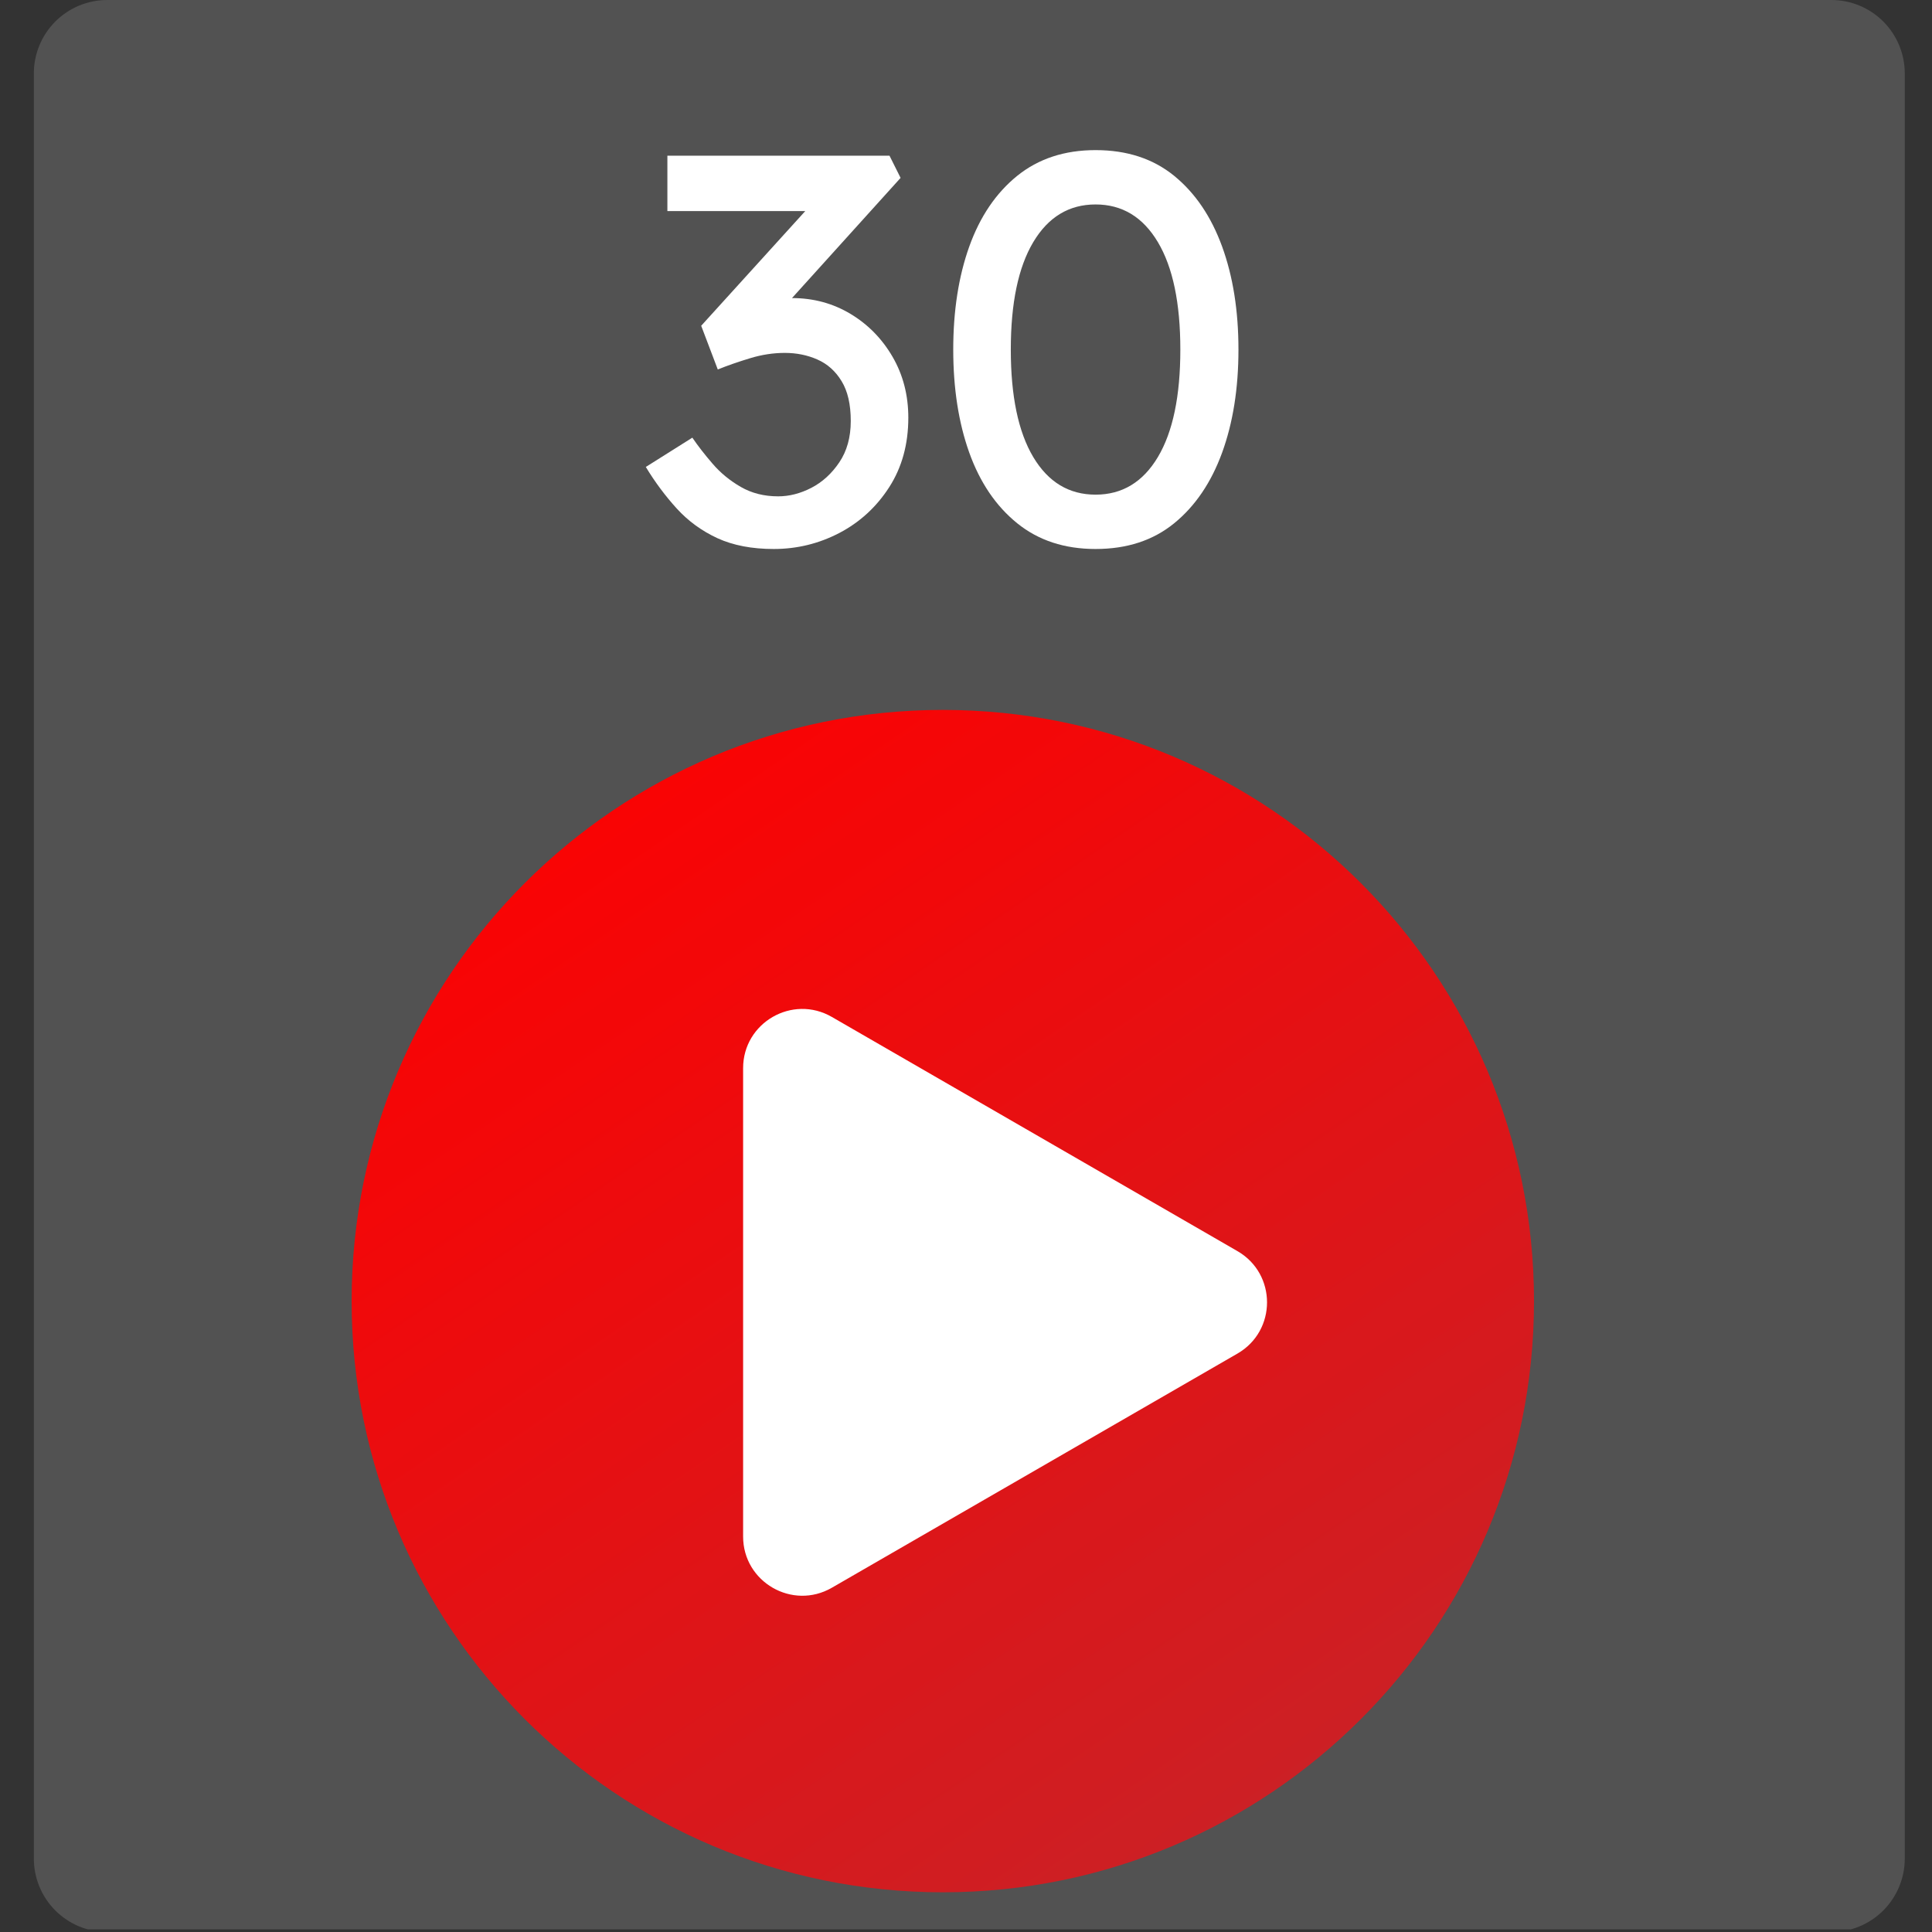 <svg xmlns="http://www.w3.org/2000/svg" xmlns:xlink="http://www.w3.org/1999/xlink" width="500" zoomAndPan="magnify" viewBox="0 0 375 375" height="500" preserveAspectRatio="xMidYMid meet" version="1.0"><rect x="0" y="0" width="375" height="375" fill="#333333" stroke="none"/><defs><g/><clipPath id="0d1fdeee8f"><path d="M 6.57 0 L 369.715 0 L 369.715 375 L 6.57 375 Z M 6.57 0 " clip-rule="nonzero"/></clipPath><clipPath id="16b2079c15"><path d="M 20.82 0 L 355.465 0 C 359.242 0 362.867 1.5 365.539 4.172 C 368.211 6.848 369.715 10.469 369.715 14.25 L 369.715 360.75 C 369.715 364.527 368.211 368.152 365.539 370.828 C 362.867 373.5 359.242 375 355.465 375 L 20.82 375 C 17.039 375 13.414 373.5 10.742 370.828 C 8.07 368.152 6.57 364.527 6.57 360.75 L 6.57 14.25 C 6.57 10.469 8.07 6.848 10.742 4.172 C 13.414 1.5 17.039 0 20.82 0 Z M 20.82 0 " clip-rule="nonzero"/></clipPath><clipPath id="33b073e61a"><path d="M 68.25 137.793 L 297.75 137.793 L 297.75 367.293 L 68.25 367.293 Z M 68.25 137.793 " clip-rule="nonzero"/></clipPath><clipPath id="c0f602eab4"><path d="M 297.75 252.543 C 297.75 315.918 246.375 367.293 183 367.293 C 119.629 367.293 68.25 315.918 68.25 252.543 C 68.25 189.172 119.629 137.793 183 137.793 C 246.375 137.793 297.75 189.172 297.75 252.543 Z M 297.75 252.543 " clip-rule="nonzero"/></clipPath><clipPath id="8d56eda190"><path d="M 297.75 252.543 C 297.75 315.918 246.375 367.293 183 367.293 C 119.629 367.293 68.25 315.918 68.25 252.543 C 68.25 189.172 119.629 137.793 183 137.793 C 246.375 137.793 297.75 189.172 297.75 252.543 " clip-rule="nonzero"/></clipPath><clipPath id="e4a7ce8694"><path d="M 223.238 30.328 L -39.215 212.309 L 142.766 474.762 L 405.215 292.781 Z M 223.238 30.328 " clip-rule="nonzero"/></clipPath><linearGradient x1="-0.007" gradientTransform="matrix(186.639, 269.17, -269.17, 186.639, 93.376, 123.287)" y1="0" x2="0.968" gradientUnits="userSpaceOnUse" y2="0" id="69383a3b15"><stop stop-opacity="1" stop-color="rgb(92.899%, 10.999%, 14.099%)" offset="0"/><stop stop-opacity="1" stop-color="rgb(92.899%, 10.999%, 14.099%)" offset="0.008"/><stop stop-opacity="1" stop-color="rgb(93.629%, 9.901%, 12.679%)" offset="0.012"/><stop stop-opacity="1" stop-color="rgb(94.36%, 8.806%, 11.258%)" offset="0.016"/><stop stop-opacity="1" stop-color="rgb(95.242%, 7.333%, 9.505%)" offset="0.02"/><stop stop-opacity="1" stop-color="rgb(96.124%, 5.862%, 7.753%)" offset="0.023"/><stop stop-opacity="1" stop-color="rgb(96.855%, 4.691%, 6.239%)" offset="0.027"/><stop stop-opacity="1" stop-color="rgb(97.588%, 3.519%, 4.726%)" offset="0.031"/><stop stop-opacity="1" stop-color="rgb(98.367%, 2.397%, 3.209%)" offset="0.035"/><stop stop-opacity="1" stop-color="rgb(99.149%, 1.276%, 1.694%)" offset="0.039"/><stop stop-opacity="1" stop-color="rgb(99.551%, 0.659%, 0.89%)" offset="0.043"/><stop stop-opacity="1" stop-color="rgb(99.956%, 0.043%, 0.087%)" offset="0.047"/><stop stop-opacity="1" stop-color="rgb(99.788%, 0.021%, 0.232%)" offset="0.062"/><stop stop-opacity="1" stop-color="rgb(99.516%, 0.093%, 0.389%)" offset="0.07"/><stop stop-opacity="1" stop-color="rgb(99.309%, 0.29%, 0.4%)" offset="0.078"/><stop stop-opacity="1" stop-color="rgb(99.106%, 0.491%, 0.494%)" offset="0.086"/><stop stop-opacity="1" stop-color="rgb(98.911%, 0.688%, 0.688%)" offset="0.094"/><stop stop-opacity="1" stop-color="rgb(98.709%, 0.792%, 0.888%)" offset="0.102"/><stop stop-opacity="1" stop-color="rgb(98.502%, 0.8%, 1.096%)" offset="0.109"/><stop stop-opacity="1" stop-color="rgb(98.203%, 0.996%, 1.199%)" offset="0.125"/><stop stop-opacity="1" stop-color="rgb(97.812%, 1.387%, 1.39%)" offset="0.141"/><stop stop-opacity="1" stop-color="rgb(97.536%, 1.59%, 1.686%)" offset="0.148"/><stop stop-opacity="1" stop-color="rgb(97.379%, 1.599%, 1.894%)" offset="0.156"/><stop stop-opacity="1" stop-color="rgb(97.105%, 1.793%, 2.193%)" offset="0.172"/><stop stop-opacity="1" stop-color="rgb(96.715%, 1.993%, 2.393%)" offset="0.188"/><stop stop-opacity="1" stop-color="rgb(96.416%, 2.092%, 2.469%)" offset="0.195"/><stop stop-opacity="1" stop-color="rgb(96.208%, 2.29%, 2.617%)" offset="0.203"/><stop stop-opacity="1" stop-color="rgb(95.909%, 2.541%, 2.89%)" offset="0.219"/><stop stop-opacity="1" stop-color="rgb(95.61%, 2.693%, 3.091%)" offset="0.227"/><stop stop-opacity="1" stop-color="rgb(95.403%, 2.699%, 3.099%)" offset="0.234"/><stop stop-opacity="1" stop-color="rgb(95.299%, 2.896%, 3.296%)" offset="0.25"/><stop stop-opacity="1" stop-color="rgb(95.107%, 3.094%, 3.687%)" offset="0.266"/><stop stop-opacity="1" stop-color="rgb(94.812%, 3.194%, 3.889%)" offset="0.273"/><stop stop-opacity="1" stop-color="rgb(94.604%, 3.394%, 3.899%)" offset="0.281"/><stop stop-opacity="1" stop-color="rgb(94.305%, 3.693%, 4.092%)" offset="0.297"/><stop stop-opacity="1" stop-color="rgb(93.915%, 3.893%, 4.483%)" offset="0.312"/><stop stop-opacity="1" stop-color="rgb(93.616%, 3.992%, 4.782%)" offset="0.32"/><stop stop-opacity="1" stop-color="rgb(93.408%, 4.19%, 4.99%)" offset="0.328"/><stop stop-opacity="1" stop-color="rgb(93.207%, 4.391%, 5.096%)" offset="0.336"/><stop stop-opacity="1" stop-color="rgb(93.011%, 4.588%, 5.099%)" offset="0.344"/><stop stop-opacity="1" stop-color="rgb(92.81%, 4.692%, 5.196%)" offset="0.352"/><stop stop-opacity="1" stop-color="rgb(92.601%, 4.7%, 5.397%)" offset="0.359"/><stop stop-opacity="1" stop-color="rgb(92.351%, 4.897%, 5.696%)" offset="0.375"/><stop stop-opacity="1" stop-color="rgb(92.01%, 5.095%, 5.894%)" offset="0.391"/><stop stop-opacity="1" stop-color="rgb(91.713%, 5.194%, 5.994%)" offset="0.398"/><stop stop-opacity="1" stop-color="rgb(91.504%, 5.394%, 6.194%)" offset="0.406"/><stop stop-opacity="1" stop-color="rgb(91.205%, 5.693%, 6.493%)" offset="0.422"/><stop stop-opacity="1" stop-color="rgb(90.814%, 5.893%, 6.883%)" offset="0.438"/><stop stop-opacity="1" stop-color="rgb(90.515%, 5.992%, 7.089%)" offset="0.445"/><stop stop-opacity="1" stop-color="rgb(90.308%, 6.19%, 7.1%)" offset="0.453"/><stop stop-opacity="1" stop-color="rgb(90.009%, 6.296%, 7.292%)" offset="0.469"/><stop stop-opacity="1" stop-color="rgb(89.709%, 6.395%, 7.565%)" offset="0.477"/><stop stop-opacity="1" stop-color="rgb(89.5%, 6.596%, 7.721%)" offset="0.484"/><stop stop-opacity="1" stop-color="rgb(89.201%, 6.897%, 7.799%)" offset="0.5"/><stop stop-opacity="1" stop-color="rgb(88.811%, 7.095%, 7.99%)" offset="0.516"/><stop stop-opacity="1" stop-color="rgb(88.512%, 7.195%, 8.286%)" offset="0.523"/><stop stop-opacity="1" stop-color="rgb(88.304%, 7.393%, 8.493%)" offset="0.531"/><stop stop-opacity="1" stop-color="rgb(88.005%, 7.645%, 8.794%)" offset="0.547"/><stop stop-opacity="1" stop-color="rgb(87.662%, 7.794%, 8.994%)" offset="0.562"/><stop stop-opacity="1" stop-color="rgb(87.413%, 7.892%, 9.093%)" offset="0.57"/><stop stop-opacity="1" stop-color="rgb(87.207%, 8.09%, 9.29%)" offset="0.578"/><stop stop-opacity="1" stop-color="rgb(86.908%, 8.195%, 9.59%)" offset="0.594"/><stop stop-opacity="1" stop-color="rgb(86.609%, 8.295%, 9.792%)" offset="0.602"/><stop stop-opacity="1" stop-color="rgb(86.401%, 8.496%, 9.799%)" offset="0.609"/><stop stop-opacity="1" stop-color="rgb(86.102%, 8.797%, 9.996%)" offset="0.625"/><stop stop-opacity="1" stop-color="rgb(85.712%, 8.995%, 10.387%)" offset="0.641"/><stop stop-opacity="1" stop-color="rgb(85.413%, 9.094%, 10.686%)" offset="0.648"/><stop stop-opacity="1" stop-color="rgb(85.204%, 9.294%, 10.893%)" offset="0.656"/><stop stop-opacity="1" stop-color="rgb(84.904%, 9.398%, 10.999%)" offset="0.672"/><stop stop-opacity="1" stop-color="rgb(84.514%, 9.589%, 11.189%)" offset="0.688"/><stop stop-opacity="1" stop-color="rgb(84.215%, 9.883%, 11.482%)" offset="0.695"/><stop stop-opacity="1" stop-color="rgb(84.007%, 10.091%, 11.69%)" offset="0.703"/><stop stop-opacity="1" stop-color="rgb(83.708%, 10.196%, 11.797%)" offset="0.719"/><stop stop-opacity="1" stop-color="rgb(83.409%, 10.295%, 11.896%)" offset="0.727"/><stop stop-opacity="1" stop-color="rgb(83.202%, 10.497%, 12.097%)" offset="0.734"/><stop stop-opacity="1" stop-color="rgb(82.903%, 10.797%, 12.347%)" offset="0.75"/><stop stop-opacity="1" stop-color="rgb(82.559%, 10.995%, 12.497%)" offset="0.766"/><stop stop-opacity="1" stop-color="rgb(82.309%, 11.093%, 12.595%)" offset="0.773"/><stop stop-opacity="1" stop-color="rgb(82.104%, 11.293%, 12.793%)" offset="0.781"/><stop stop-opacity="1" stop-color="rgb(81.805%, 11.398%, 13.094%)" offset="0.797"/><stop stop-opacity="1" stop-color="rgb(81.415%, 11.589%, 13.484%)" offset="0.812"/><stop stop-opacity="1" stop-color="rgb(81.116%, 11.884%, 13.689%)" offset="0.82"/><stop stop-opacity="1" stop-color="rgb(80.907%, 12.091%, 13.699%)" offset="0.828"/><stop stop-opacity="1" stop-color="rgb(80.608%, 12.196%, 13.892%)" offset="0.844"/><stop stop-opacity="1" stop-color="rgb(80.309%, 12.271%, 14.189%)" offset="0.852"/><stop stop-opacity="1" stop-color="rgb(80.101%, 12.422%, 14.395%)" offset="0.859"/><stop stop-opacity="1" stop-color="rgb(79.802%, 12.5%, 14.499%)" offset="0.875"/><stop stop-opacity="1" stop-color="rgb(79.411%, 12.691%, 14.691%)" offset="0.891"/><stop stop-opacity="1" stop-color="rgb(79.112%, 12.987%, 14.986%)" offset="0.898"/><stop stop-opacity="1" stop-color="rgb(78.903%, 13.194%, 15.193%)" offset="0.906"/><stop stop-opacity="1" stop-color="rgb(78.604%, 13.298%, 15.494%)" offset="0.922"/><stop stop-opacity="1" stop-color="rgb(78.214%, 13.489%, 15.694%)" offset="0.938"/><stop stop-opacity="1" stop-color="rgb(77.914%, 13.783%, 15.793%)" offset="0.945"/><stop stop-opacity="1" stop-color="rgb(77.707%, 13.991%, 15.99%)" offset="0.953"/><stop stop-opacity="1" stop-color="rgb(77.6%, 14.096%, 16.29%)" offset="0.969"/><stop stop-opacity="1" stop-color="rgb(77.525%, 14.195%, 16.492%)" offset="0.977"/><stop stop-opacity="1" stop-color="rgb(77.374%, 14.395%, 16.499%)" offset="0.984"/><stop stop-opacity="1" stop-color="rgb(77.101%, 14.499%, 16.696%)" offset="1"/></linearGradient></defs><g clip-path="url(#0d1fdeee8f)"><g clip-path="url(#16b2079c15)"><path fill="#525252" d="M 6.57 0 L 369.715 0 L 369.715 374.492 L 6.57 374.492 Z M 6.57 0 " fill-opacity="1" fill-rule="nonzero"/></g></g><g clip-path="url(#33b073e61a)"><g clip-path="url(#c0f602eab4)"><g clip-path="url(#8d56eda190)"><g clip-path="url(#e4a7ce8694)"><path fill="url(#69383a3b15)" d="M 223.238 30.328 L -39.215 212.309 L 142.766 474.758 L 405.215 292.781 Z M 223.238 30.328 " fill-rule="nonzero"/></g></g></g></g><path fill="#ffffff" d="M 240.191 242.844 L 161.461 197.387 C 153.809 192.969 144.238 198.492 144.238 207.328 L 144.238 298.238 C 144.238 307.074 153.809 312.598 161.461 308.18 L 240.191 262.727 C 247.844 258.309 247.844 247.262 240.191 242.844 L 161.461 197.387 C 153.809 192.969 144.238 198.492 144.238 207.328 L 144.238 298.238 C 144.238 307.074 153.809 312.598 161.461 308.18 L 240.191 262.727 C 247.844 258.309 247.844 247.262 240.191 242.844 " fill-opacity="1" fill-rule="nonzero"/><g fill="#ffffff" fill-opacity="1"><g transform="translate(123.195, 105.481)"><g><path d="M 11.188 -20.531 C 12.258 -18.957 13.566 -17.273 15.109 -15.484 C 16.648 -13.691 18.477 -12.188 20.594 -10.969 C 22.707 -9.75 25.125 -9.141 27.844 -9.141 C 30 -9.141 32.148 -9.691 34.297 -10.797 C 36.441 -11.91 38.25 -13.562 39.719 -15.75 C 41.195 -17.938 41.938 -20.609 41.938 -23.766 C 41.938 -26.984 41.344 -29.562 40.156 -31.5 C 38.977 -33.438 37.422 -34.832 35.484 -35.688 C 33.547 -36.551 31.43 -36.984 29.141 -36.984 C 26.91 -36.984 24.664 -36.641 22.406 -35.953 C 20.156 -35.273 18.062 -34.547 16.125 -33.766 L 12.906 -42.25 L 33.109 -64.516 L 6.344 -64.516 L 6.344 -75.266 L 49.453 -75.266 L 51.609 -70.953 L 30.531 -47.625 C 34.688 -47.625 38.469 -46.602 41.875 -44.562 C 45.281 -42.52 48.004 -39.742 50.047 -36.234 C 52.086 -32.723 53.109 -28.781 53.109 -24.406 C 53.109 -19.25 51.867 -14.75 49.391 -10.906 C 46.922 -7.07 43.695 -4.113 39.719 -2.031 C 35.75 0.039 31.504 1.078 26.984 1.078 C 22.754 1.078 19.113 0.379 16.062 -1.016 C 13.02 -2.422 10.391 -4.336 8.172 -6.766 C 5.953 -9.203 3.945 -11.895 2.156 -14.844 Z M 11.188 -20.531 "/></g></g><g transform="translate(180.071, 105.481)"><g><path d="M 32.578 1.078 C 26.555 1.078 21.484 -0.586 17.359 -3.922 C 13.242 -7.254 10.145 -11.82 8.062 -17.625 C 5.988 -23.438 4.953 -30.102 4.953 -37.625 C 4.953 -45.156 5.988 -51.82 8.062 -57.625 C 10.145 -63.438 13.242 -68.008 17.359 -71.344 C 21.484 -74.676 26.555 -76.344 32.578 -76.344 C 38.672 -76.344 43.758 -74.676 47.844 -71.344 C 51.926 -68.008 55.023 -63.438 57.141 -57.625 C 59.254 -51.82 60.312 -45.156 60.312 -37.625 C 60.312 -30.102 59.254 -23.438 57.141 -17.625 C 55.023 -11.82 51.926 -7.254 47.844 -3.922 C 43.758 -0.586 38.672 1.078 32.578 1.078 Z M 32.578 -9.469 C 37.734 -9.469 41.766 -11.898 44.672 -16.766 C 47.578 -21.641 49.031 -28.594 49.031 -37.625 C 49.031 -46.656 47.578 -53.609 44.672 -58.484 C 41.766 -63.359 37.734 -65.797 32.578 -65.797 C 27.422 -65.797 23.391 -63.359 20.484 -58.484 C 17.578 -53.609 16.125 -46.656 16.125 -37.625 C 16.125 -28.594 17.578 -21.641 20.484 -16.766 C 23.391 -11.898 27.422 -9.469 32.578 -9.469 Z M 32.578 -9.469 "/></g></g></g></svg>